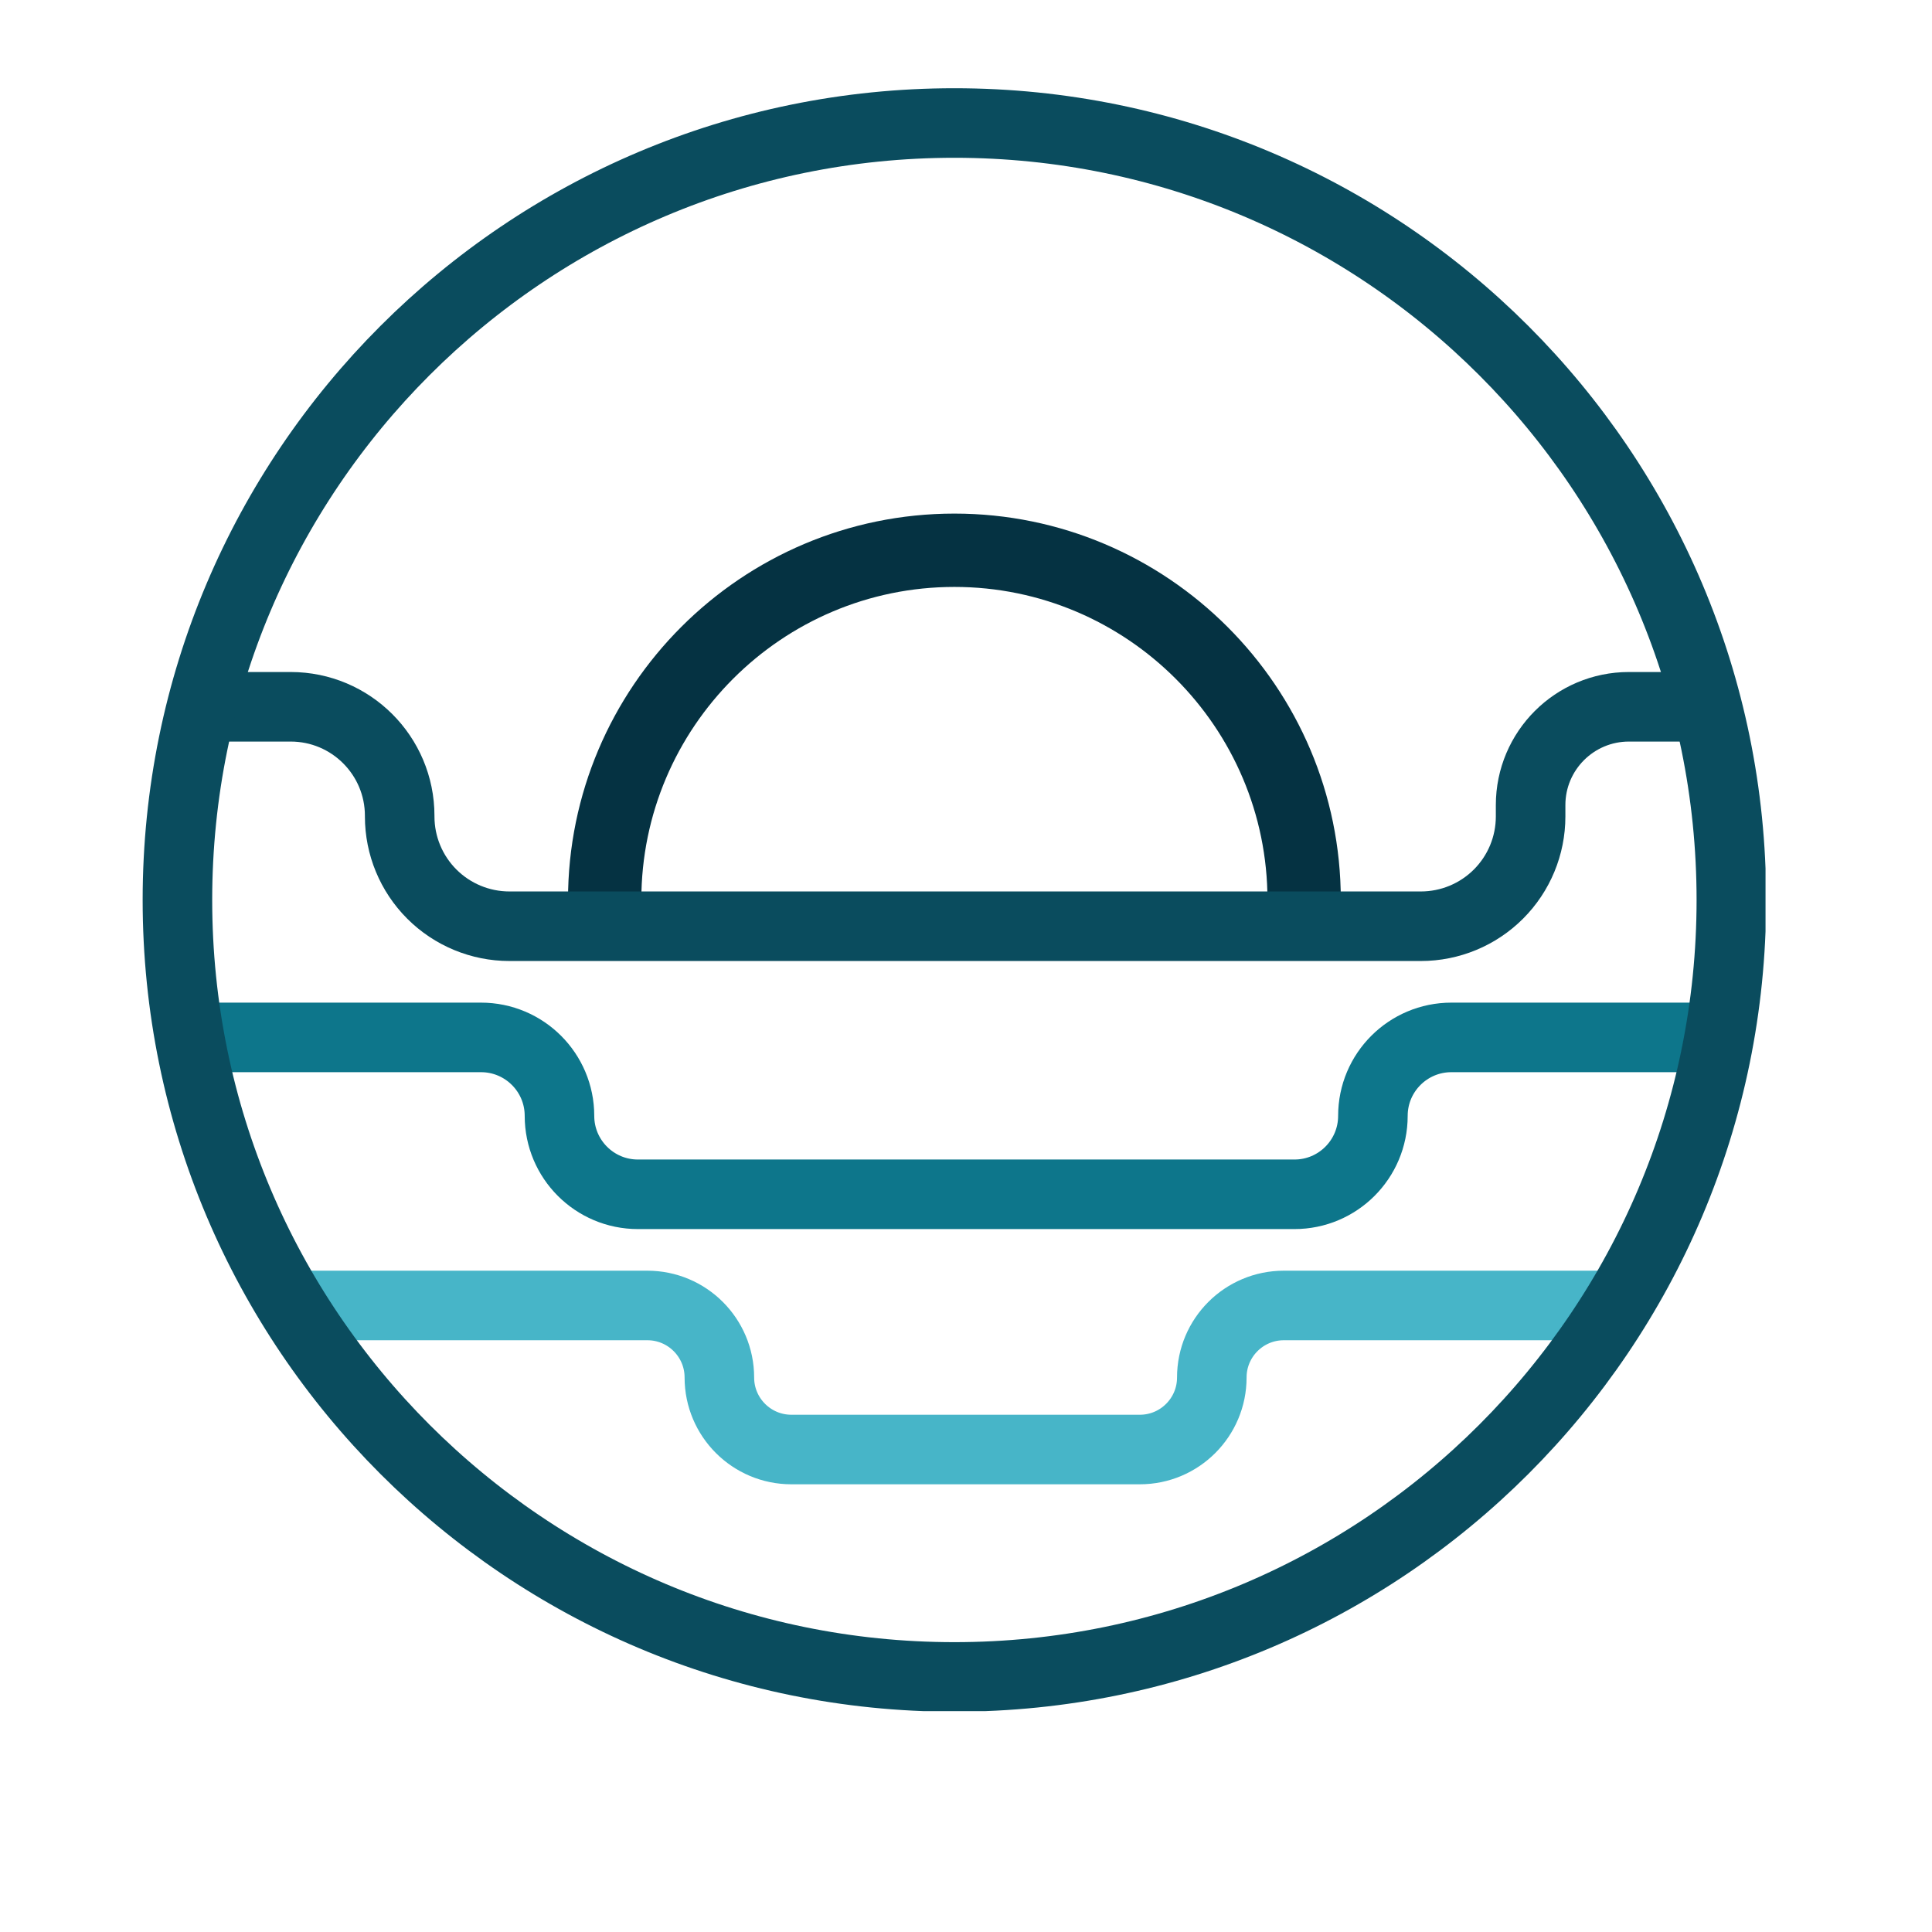 <svg xmlns="http://www.w3.org/2000/svg" xmlns:xlink="http://www.w3.org/1999/xlink" width="500" zoomAndPan="magnify" viewBox="0 0 375 375" height="500" preserveAspectRatio="xMidYMid meet" version="1.0"><defs><clipPath id="ac29fbfdb7"><path d="M 110.25 99.688 L 260.25 99.688 L 260.25 174.688 L 110.25 174.688 Z M 110.25 99.688 " clip-rule="nonzero"/></clipPath><clipPath id="d3dc5c0b81"><path d="M 27.688 17.125 L 342.688 17.125 L 342.688 332.125 L 27.688 332.125 Z M 27.688 17.125 " clip-rule="nonzero"/></clipPath><clipPath id="d27e25dc54"><path d="M 185.246 17.125 C 98.23 17.125 27.688 87.668 27.688 174.684 C 27.688 261.699 98.23 332.242 185.246 332.242 C 272.262 332.242 342.805 261.699 342.805 174.684 C 342.805 87.668 272.262 17.125 185.246 17.125 Z M 185.246 17.125 " clip-rule="nonzero"/></clipPath></defs><g clip-path="url(#ac29fbfdb7)"><path fill="#053242" d="M 260.25 174.688 L 246.016 174.688 C 246.016 141.184 218.754 113.922 185.25 113.922 C 151.746 113.922 124.484 141.184 124.484 174.688 L 110.25 174.688 C 110.25 133.332 143.895 99.688 185.25 99.688 C 226.605 99.688 260.25 133.332 260.25 174.688 Z M 260.25 174.688 " fill-opacity="1" fill-rule="nonzero"/></g><path stroke-linecap="butt" transform="matrix(0.75, 0, 0, 0.75, 35.25, 130.437)" fill="none" stroke-linejoin="miter" d="M -0 9 L 28.219 9 C 43.802 9 56.438 21.636 56.438 37.219 L 56.438 37.396 C 56.438 44.927 59.427 52.146 64.755 57.474 C 70.078 62.797 77.302 65.792 84.833 65.792 L 320.724 65.792 C 328.255 65.792 335.479 62.797 340.802 57.474 C 346.13 52.146 349.12 44.927 349.12 37.396 L 349.12 34.438 C 349.12 20.391 360.51 9 374.563 9 L 400 9 " stroke="#0a4c5e" stroke-width="18" stroke-opacity="1" stroke-miterlimit="4"/><path stroke-linecap="butt" transform="matrix(0.75, 0, 0, 0.75, 35.25, 194.608)" fill="none" stroke-linejoin="miter" d="M -0 9.002 L 77.484 9.002 C 88.698 9.002 97.792 18.091 97.792 29.304 C 97.792 40.518 106.88 49.606 118.094 49.606 L 288.005 49.606 C 299.219 49.606 308.307 40.518 308.307 29.304 C 308.307 18.091 317.401 9.002 328.615 9.002 L 400 9.002 " stroke="#0d768b" stroke-width="18" stroke-opacity="1" stroke-miterlimit="4"/><path stroke-linecap="butt" transform="matrix(0.75, 0, 0, 0.75, 58.079, 246.641)" fill="none" stroke-linejoin="miter" d="M -0.001 8.999 L 90.093 8.999 C 100.39 8.999 108.733 17.343 108.733 27.64 C 108.733 37.931 117.077 46.28 127.374 46.28 L 217.541 46.28 C 227.832 46.28 236.176 37.931 236.176 27.64 C 236.176 17.343 244.525 8.999 254.817 8.999 L 339.124 8.999 " stroke="#47b5c8" stroke-width="18" stroke-opacity="1" stroke-miterlimit="4"/><g clip-path="url(#d3dc5c0b81)"><g clip-path="url(#d27e25dc54)"><path stroke-linecap="butt" transform="matrix(0.75, 0, 0, 0.75, 27.688, 17.125)" fill="none" stroke-linejoin="miter" d="M 210.078 -0 C 94.057 -0 -0 94.057 -0 210.078 C -0 326.099 94.057 420.156 210.078 420.156 C 326.099 420.156 420.156 326.099 420.156 210.078 C 420.156 94.057 326.099 -0 210.078 -0 Z M 210.078 -0 " stroke="#0a4c5e" stroke-width="36" stroke-opacity="1" stroke-miterlimit="4"/></g></g></svg>